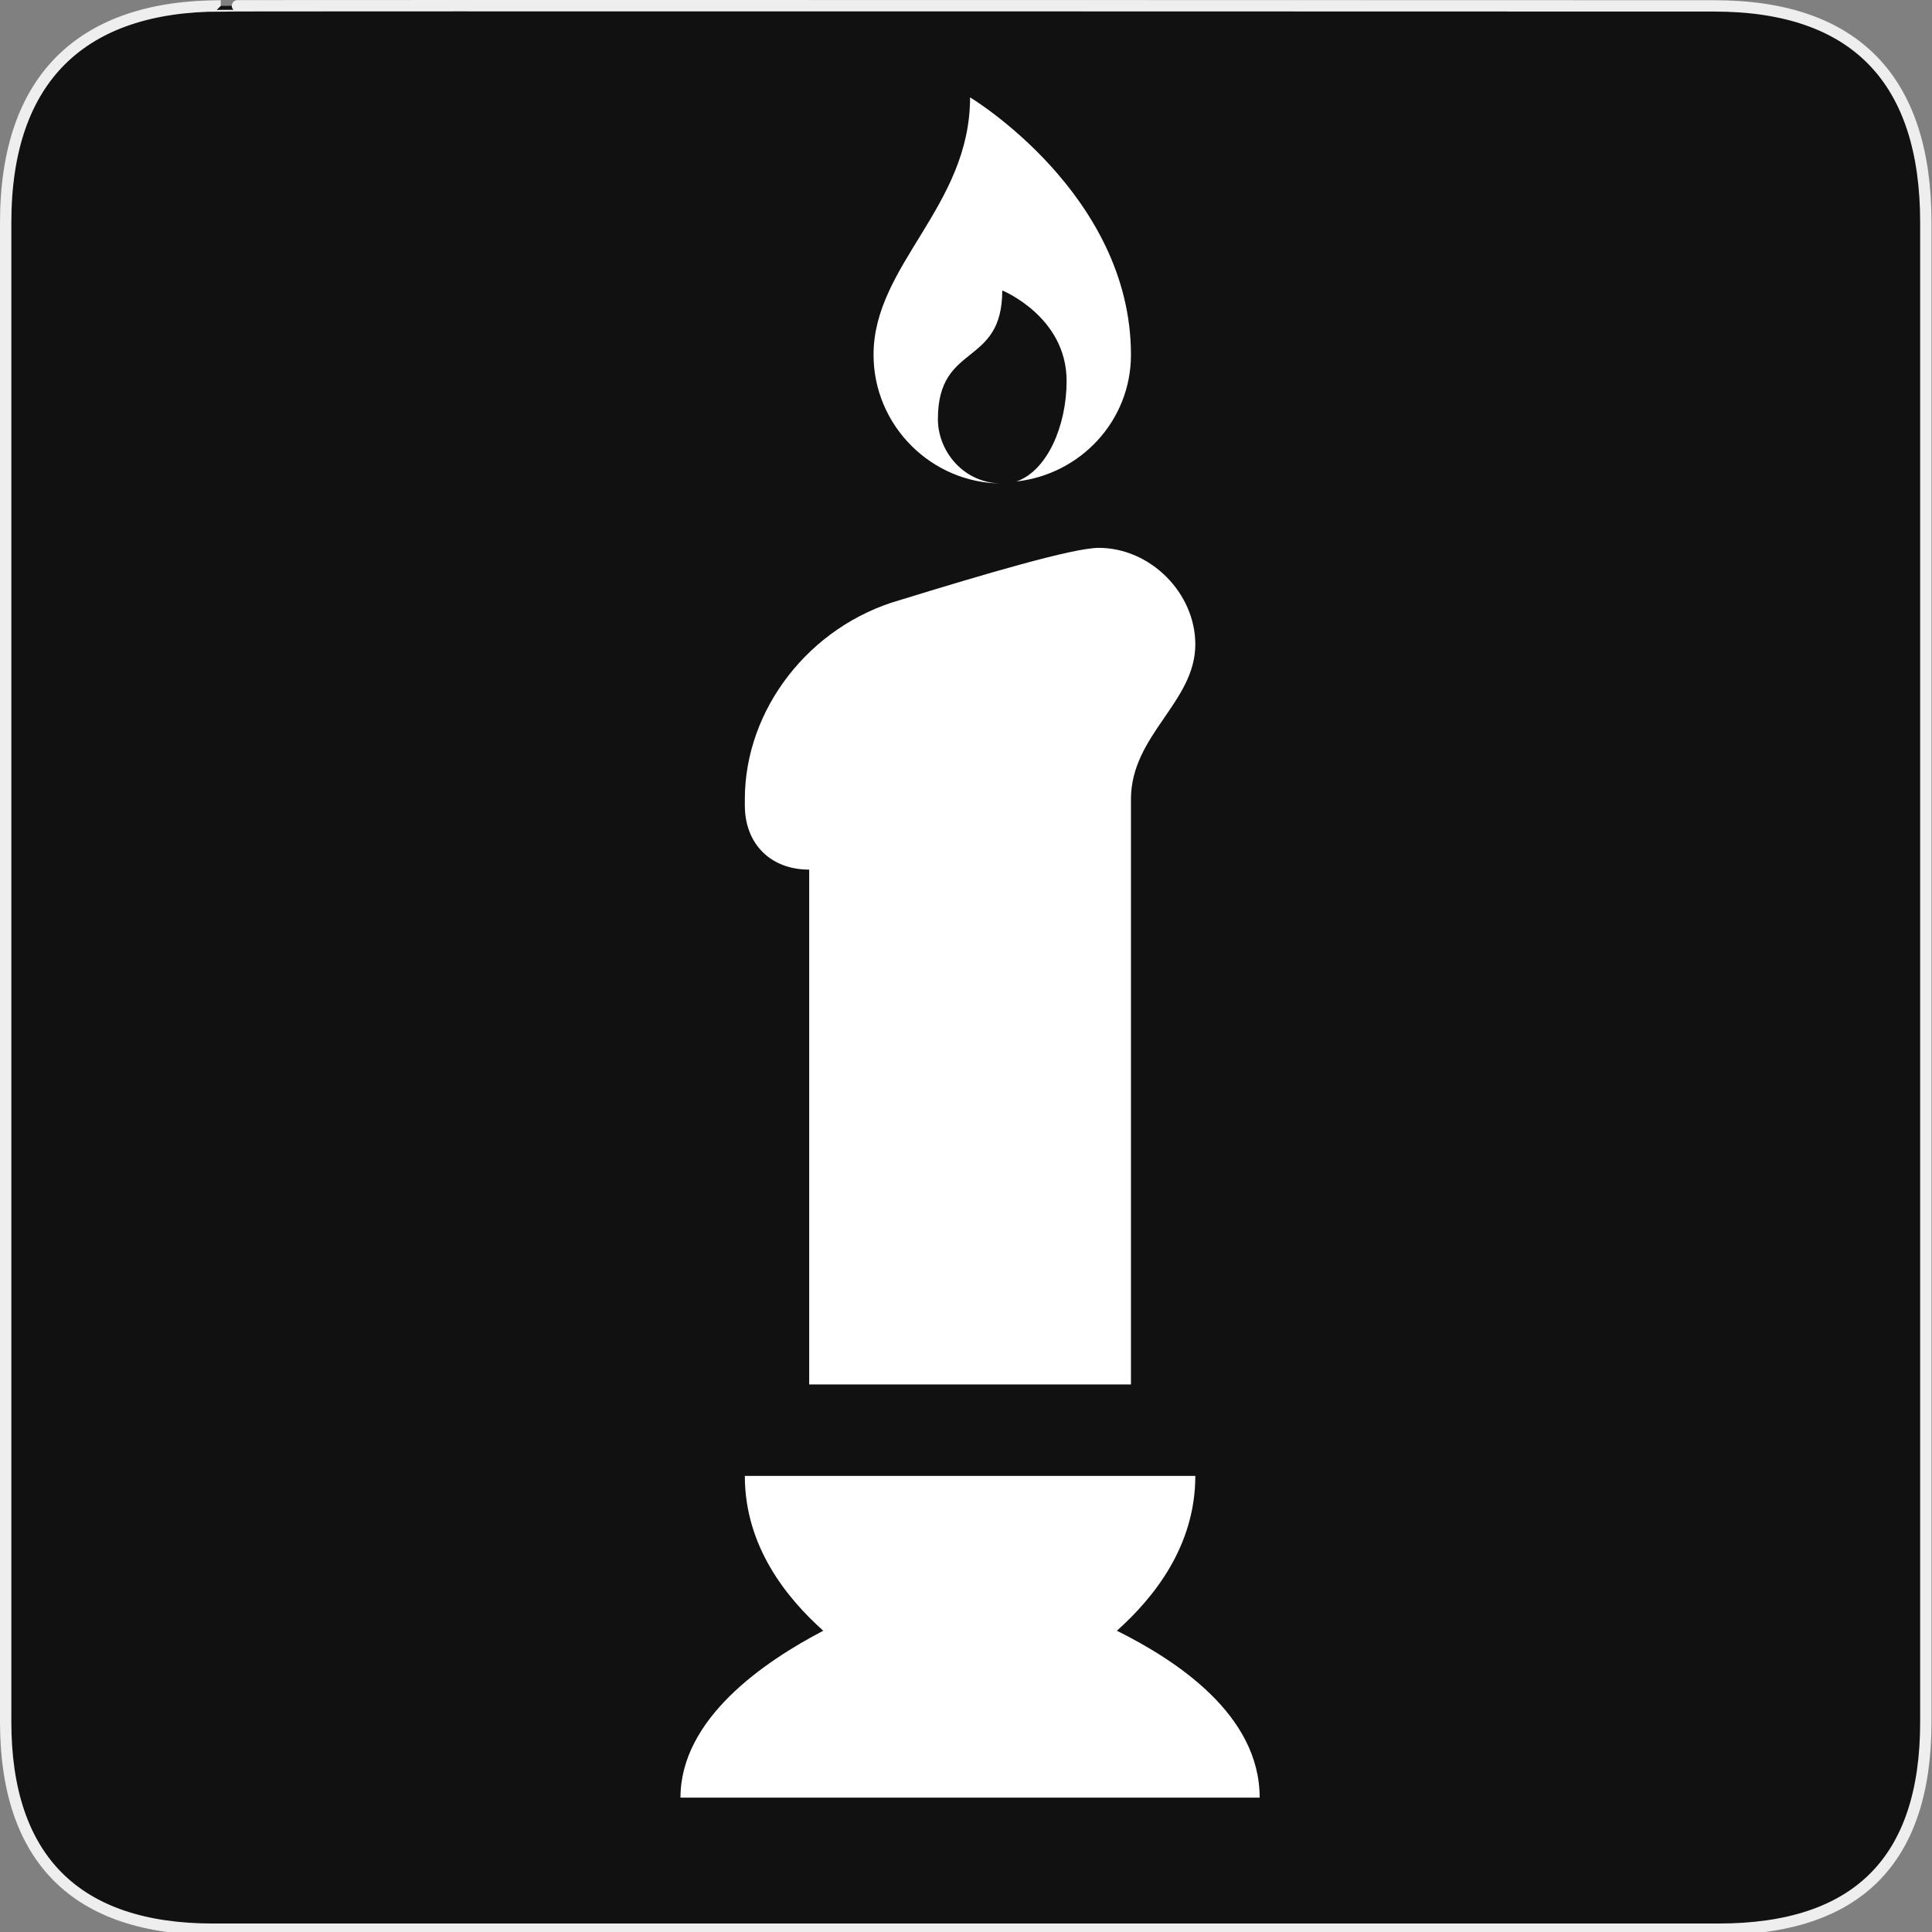 <svg width="580" height="580" viewBox="0 0 580 580" fill="none" xmlns="http://www.w3.org/2000/svg">
<rect x="0" y="0" width="580" height="580" fill="#808080" stroke="none"/>
<g clip-path="url(#clip0)">
<path d="M66.275 1.768C24.94 1.768 1.704 23.139 1.704 66.804V516.927C1.704 557.771 22.599 579.156 63.896 579.156H515.92C557.227 579.156 578.149 558.841 578.149 516.927V66.804C578.149 24.203 557.227 1.768 514.628 1.768C514.624 1.768 66.133 1.625 66.275 1.768Z" fill="#111111" stroke="#EEEEEE" stroke-width="3.408"/>
<path d="M291.223 29.232C291.223 62.076 262.243 79.464 262.243 106.511C262.243 127.763 279.631 145.151 300.883 145.151C289.291 145.151 281.563 135.491 281.563 125.831C281.563 102.647 300.883 110.375 300.883 87.192C300.883 87.192 320.202 95.04 320.202 114.36C320.202 127.884 314.354 141.377 305.109 144.547C324.378 142.411 339.522 126.325 339.522 106.511C339.522 58.212 291.223 29.232 291.223 29.232V29.232ZM329.862 164.47C322.134 164.47 295.207 172.44 270.092 180.168C243.044 187.895 223.604 212.89 223.604 239.938V241.749C223.604 253.341 231.332 261.069 242.924 261.069V415.626H339.522V239.938C339.522 220.618 358.842 210.838 358.842 193.45C358.842 177.994 345.318 164.47 329.862 164.47V164.47ZM223.604 443.07C223.604 464.334 236.239 479.794 247.15 489.558C229.45 498.8 204.284 515.923 204.284 539.669H378.161C378.161 514.674 352.995 498.384 335.296 489.558C346.206 479.794 358.842 464.334 358.842 443.07H223.604Z" fill="white"/>
</g>
<defs>
<clipPath id="clip0">
<path d="M0 0H580V580H0V0Z" fill="white"/>
</clipPath>
</defs>
</svg>
